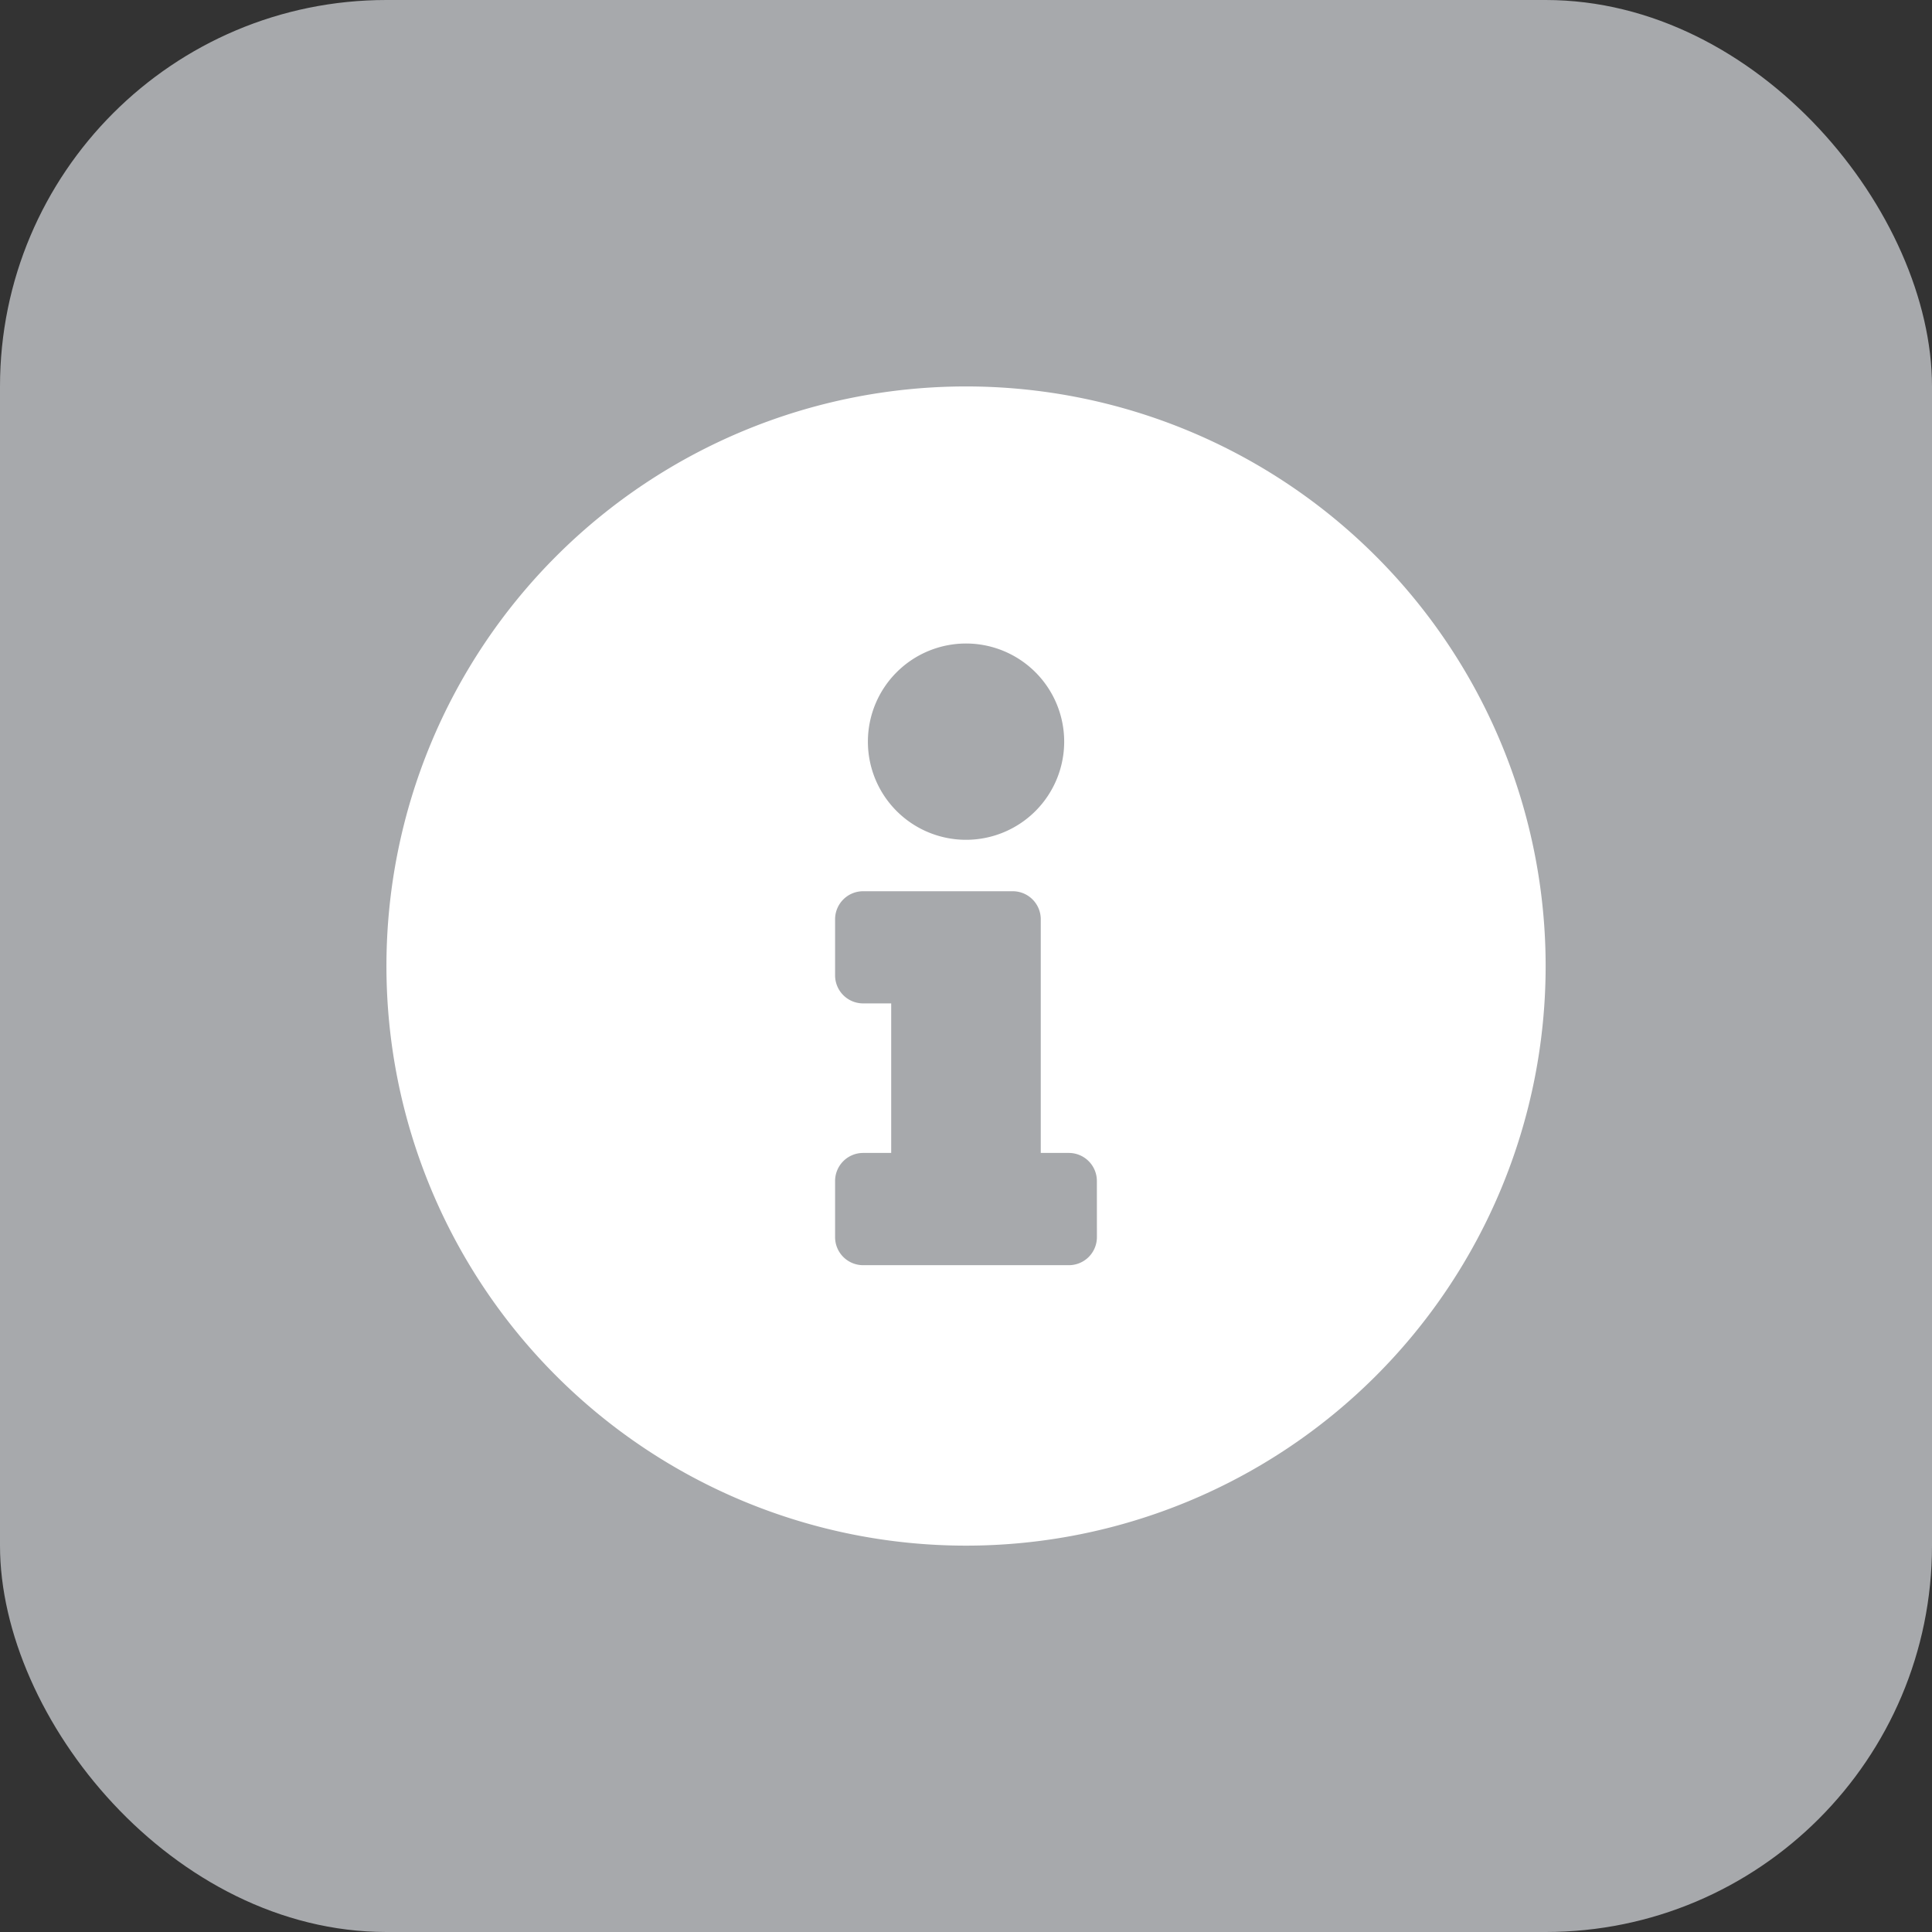 <svg xmlns="http://www.w3.org/2000/svg" width="50" height="50" viewBox="0 0 50 50"><rect x="0" y="0" width="50" height="50" fill="#333333" stroke="none"/><g transform="translate(-684 -935)"><rect width="50" height="50" rx="10" transform="translate(684 935)" fill="#a7a9ac"/><path d="M15.563.563a15,15,0,1,0,15,15A15,15,0,0,0,15.563.563Zm0,6.653a2.54,2.54,0,1,1-2.54,2.54A2.54,2.54,0,0,1,15.563,7.216ZM18.95,22.579a.726.726,0,0,1-.726.726H12.9a.726.726,0,0,1-.726-.726V21.127A.726.726,0,0,1,12.9,20.4h.726V16.53H12.9a.726.726,0,0,1-.726-.726V14.353a.726.726,0,0,1,.726-.726h3.871a.726.726,0,0,1,.726.726V20.4h.726a.726.726,0,0,1,.726.726Z" transform="translate(693.438 944.438)" fill="#fff"/></g></svg>